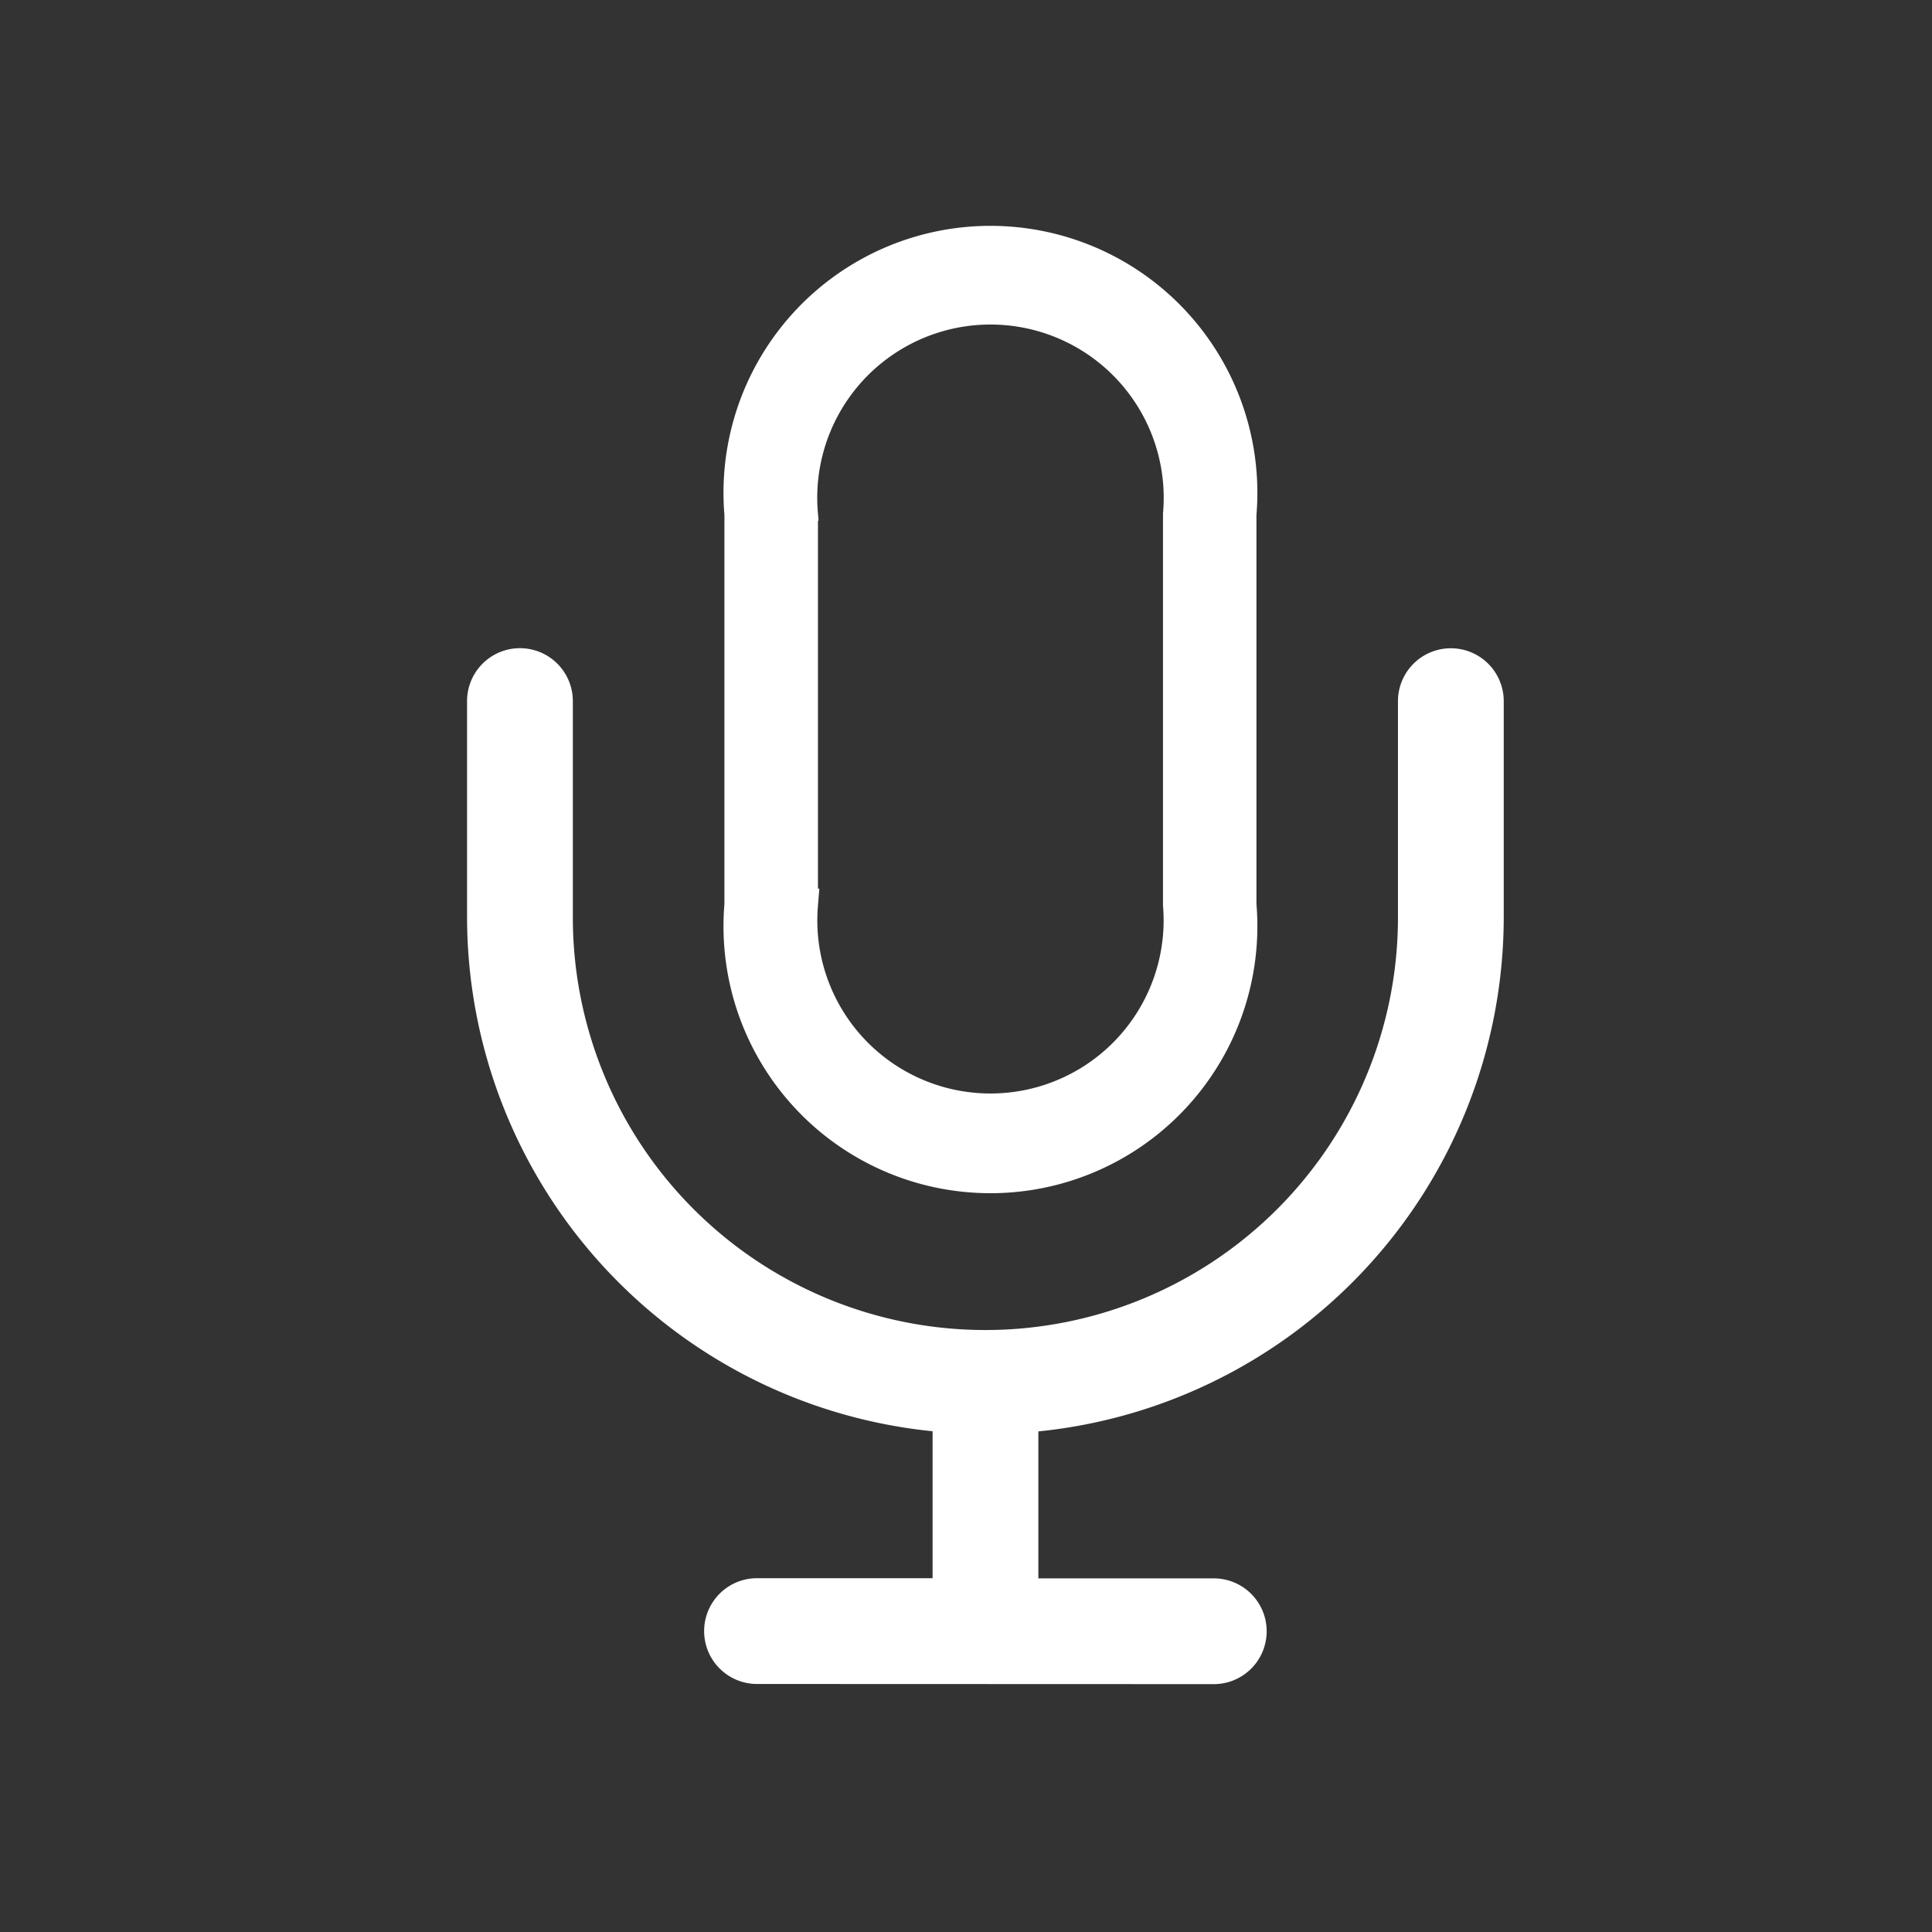 <svg xmlns="http://www.w3.org/2000/svg" width="24" height="24" viewBox="0 0 24 24">
    <rect x="0" y="0" width="24" height="24" fill="#333333" stroke="none"/>
    <g data-name="Group 161">
        <path data-name="Path 36" d="M17498.311 22633.719a.457.457 0 0 1 0-.914h2.381v-2.209a6.226 6.226 0 0 1-5.783-6.2v-2.687a.457.457 0 1 1 .914 0v2.688a5.325 5.325 0 0 0 10.65 0v-2.687a.457.457 0 1 1 .914 0v2.688a6.226 6.226 0 0 1-5.781 6.2v2.209h2.379a.457.457 0 0 1 0 .914zm-.205-9.48v-4.85a3.116 3.116 0 1 1 6.209 0v4.85a3.116 3.116 0 1 1-6.209 0zm.762-4.85v4.85a2.351 2.351 0 1 0 4.686 0v-4.85a2.352 2.352 0 1 0-4.686 0z" transform="translate(-17488.907 -22613)" style="stroke:#fff;stroke-width:.4px;fill:#fff"/>
    </g>
</svg>
